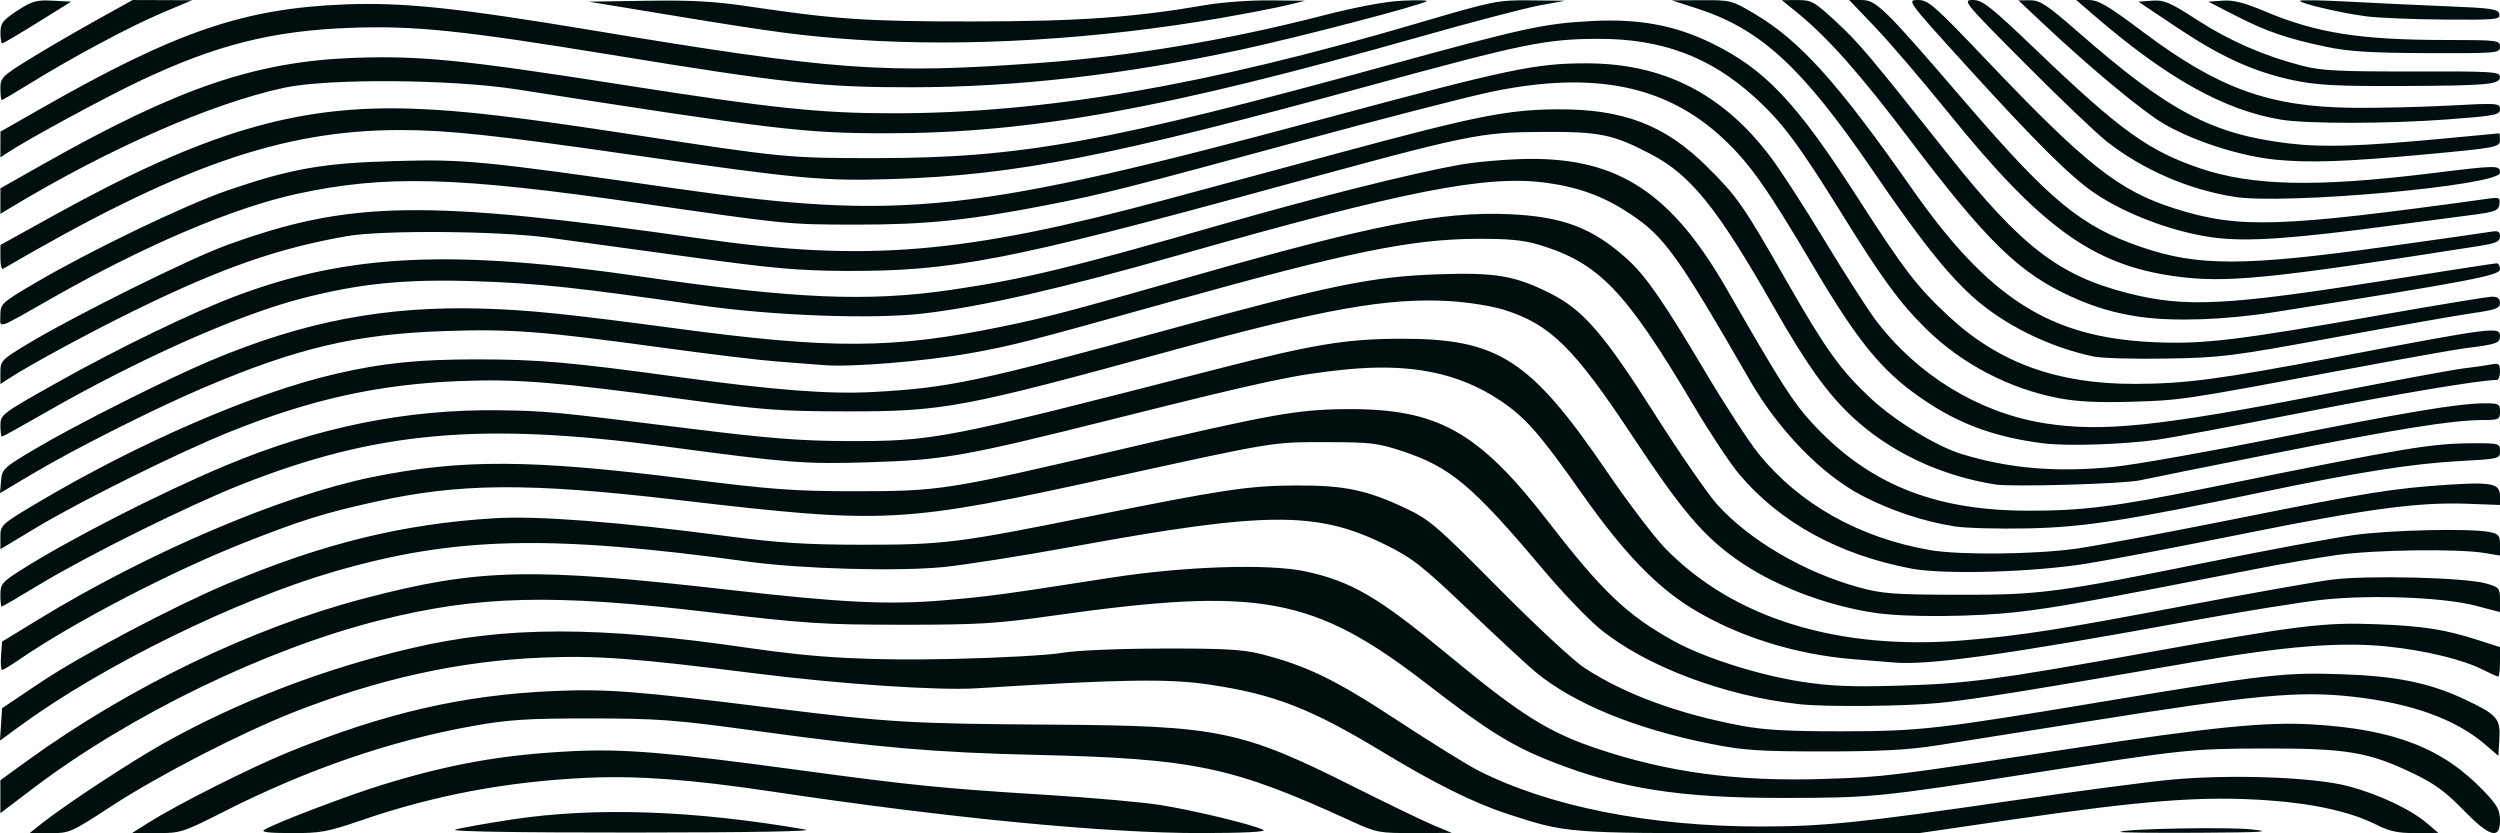 <?xml version="1.0" encoding="UTF-8" standalone="no"?>
<svg
   xmlns:dc="http://purl.org/dc/elements/1.1/"
   xmlns:cc="http://creativecommons.org/ns#"
   xmlns:rdf="http://www.w3.org/1999/02/22-rdf-syntax-ns#"
   xmlns:svg="http://www.w3.org/2000/svg"
   xmlns="http://www.w3.org/2000/svg"
   id="svg1398"
   version="1.1"
   viewBox="0 0 198.469 66.146"
   height="66.146mm"
   width="198.469mm"
   preserveAspectRatio="none">
  <defs
     id="defs1392" />
  <g
     transform="translate(103.03,-142.219)"
     id="layer1">
    <path
       id="path1954"
       d="m -99.677,207.56 c 1.808,-1.437 7.068,-4.893 9.615,-6.319 5.934,-3.321 12.644,-5.902 19.607,-7.543 7.603,-1.791 14.884,-1.797 26.988,-0.023 5.32,0.78 9.565,1.002 16.243,0.851 3.654,-0.083 7.477,-0.297 8.495,-0.477 1.083,-0.191 4.378,-0.333 7.938,-0.343 4.923,-0.014 6.426,0.07 7.868,0.437 3.636,0.926 5.894,2.024 10.817,5.257 2.675,1.757 5.572,3.554 6.438,3.994 5.657,2.868 13.644,4.444 22.501,4.439 4.949,-0.003 7.929,-0.312 20.11,-2.088 4.948,-0.721 10.517,-1.454 12.376,-1.629 4.749,-0.446 11.347,-0.204 14.082,0.517 2.398,0.632 4.958,1.841 6.262,2.956 l 0.882,0.755 -1.795,0.011 c -1.416,0.008 -2.077,-0.132 -3.134,-0.668 -1.988,-1.007 -4.948,-1.675 -8.542,-1.927 -5.245,-0.368 -9.716,-0.029 -20.659,1.565 l -7.143,1.041 H 35.859 c -14.475,0 -14.513,-0.003 -19.134,-1.503 -2.712,-0.88 -5.851,-2.436 -10.049,-4.982 -5.625,-3.41 -8.586,-4.559 -13.694,-5.314 -3.286,-0.486 -6.954,-0.427 -18.48,0.294 -3.056,0.191 -10.787,-0.329 -17.567,-1.183 -9.642,-1.214 -12.546,-1.429 -16.912,-1.255 -6.535,0.261 -12.963,1.673 -19.733,4.334 -4.247,1.67 -10.772,5.038 -14.563,7.517 -3.107,2.032 -3.242,2.091 -4.806,2.091 h -1.609 z m 8.453,-0.041 c 2.277,-1.438 8.077,-4.359 11.113,-5.595 7.612,-3.1 13.873,-4.542 21.034,-4.846 4.25,-0.18 6.509,-0.005 17.462,1.357 9.223,1.147 10.784,1.238 22.357,1.314 12.979,0.085 14.807,0.465 23.71,4.932 2.676,1.343 5.52,2.716 6.321,3.051 l 1.455,0.61 -2.944,0.011 c -2.83,0.011 -3.024,-0.026 -5.027,-0.943 -9.515,-4.357 -12.427,-4.967 -25.102,-5.264 -7.967,-0.187 -12.334,-0.563 -22.225,-1.913 -6.46,-0.882 -7.713,-0.975 -13.097,-0.978 -5.043,-0.002 -6.472,0.09 -9.343,0.602 -6.512,1.161 -13.145,3.446 -19.789,6.816 -3.213,1.629 -3.407,1.691 -5.292,1.686 l -1.957,-0.005 z m 9.177,0.57 c 0.986,-0.575 6.509,-2.68 9.293,-3.542 5.408,-1.674 9.614,-2.421 15.185,-2.695 4.047,-0.199 7.634,0.099 17.806,1.48 9.106,1.237 11.472,1.474 19.84,1.992 3.563,0.22 7.611,0.581 8.996,0.8 2.709,0.43 7.538,1.601 8.199,1.988 0.248,0.145 -1.644,0.239 -4.887,0.243 -7.669,0.009 -20.075,-1.19 -34.131,-3.298 -6.392,-0.959 -10.676,-1.276 -14.684,-1.09 -6.37,0.297 -12.113,1.378 -17.923,3.376 -2.671,0.918 -3.236,1.022 -5.556,1.014 -1.822,-0.006 -2.451,-0.085 -2.136,-0.268 z m 15.164,-0.01 c 0.437,-0.133 2.461,-0.494 4.498,-0.804 6.596,-1.002 14.47,-0.732 23.283,0.799 0.825,0.143 -4.304,0.233 -13.626,0.238 -9.39,0.005 -14.654,-0.081 -14.155,-0.233 z m 132.181,0.182 c 0.262,-0.249 8.503,-0.405 10.429,-0.198 1.725,0.186 0.946,0.235 -4.211,0.265 -3.48,0.02 -6.278,-0.01 -6.218,-0.068 z m 27.189,-1.78 c -1.36,-1.405 -2.263,-2.061 -3.969,-2.879 -3.507,-1.682 -5.278,-1.978 -11.733,-1.962 -5.894,0.015 -6.465,0.075 -18.521,1.966 -12.021,1.886 -12.728,1.956 -19.711,1.959 -8.246,0.004 -12.9,-0.727 -18.408,-2.889 -3.118,-1.224 -5.128,-2.472 -9.771,-6.064 -9.136,-7.07 -13.356,-7.847 -29.898,-5.506 -4.422,0.626 -5.855,0.711 -11.906,0.709 -6.273,-0.002 -7.619,-0.089 -15.282,-0.995 -12.465,-1.473 -18.316,-1.33 -26.156,0.638 -9.012,2.262 -19.858,7.52 -27.543,13.352 l -2.589,1.965 v -1.308 -1.308 l 2.118,-1.535 c 8.079,-5.854 17.861,-10.567 26.784,-12.903 9.086,-2.379 13.224,-2.473 29.08,-0.662 8.838,1.009 12.514,1.187 16.896,0.818 3.533,-0.298 4.709,-0.457 13.229,-1.788 5.891,-0.921 12.597,-1.138 15.517,-0.504 3.655,0.794 5.771,2.036 11.372,6.671 5.648,4.674 7.866,6.074 11.66,7.358 5.702,1.93 11.239,2.673 18.187,2.441 4.795,-0.16 5.162,-0.206 19.729,-2.434 10.964,-1.677 15.272,-2.109 18.918,-1.895 6.556,0.384 10.41,1.88 13.679,5.306 1.059,1.11 1.27,1.499 1.27,2.332 0,1.549 -0.84,1.298 -2.951,-0.884 z m 1.823,-5.12 c -2.364,-2.049 -5.901,-3.325 -10.646,-3.843 -4.25,-0.463 -7.76,-0.132 -21.034,1.987 -4.875,0.778 -10.233,1.629 -11.906,1.892 -2.272,0.357 -4.551,0.477 -8.996,0.476 -5.152,-0.002 -6.362,-0.084 -8.996,-0.611 -5.964,-1.194 -10.812,-3.184 -13.849,-5.684 -0.605,-0.498 -2.99,-2.708 -5.301,-4.912 -3.725,-3.553 -4.475,-4.141 -6.615,-5.198 -5.449,-2.689 -9.437,-2.666 -24.816,0.144 -3.977,0.727 -8.6,1.457 -10.273,1.623 -3.633,0.36 -11.29,0.15 -15.478,-0.424 -15.858,-2.174 -23.338,-1.995 -32.911,0.787 -7.775,2.26 -18.352,7.45 -24.85,12.194 l -1.669,1.219 0.082,-1.284 0.082,-1.284 3.043,-2.043 c 3.191,-2.142 10.544,-6.027 14.817,-7.828 7.649,-3.225 13.989,-4.777 21.299,-5.216 3.34,-0.2 9.734,0.29 18.124,1.391 4.386,0.575 6.487,0.712 10.98,0.716 6.471,0.005 7.621,-0.138 18.124,-2.256 10.621,-2.141 12.572,-2.433 16.404,-2.449 3.794,-0.016 5.608,0.369 8.723,1.851 1.81,0.861 2.478,1.438 7.284,6.293 2.91,2.94 5.983,5.794 6.828,6.343 3.232,2.099 7.439,3.647 12.486,4.593 1.77,0.332 3.807,0.444 7.938,0.437 6.235,-0.011 7.507,-0.156 20.77,-2.364 13.041,-2.171 14.364,-2.323 18.918,-2.168 4.364,0.148 6.993,0.687 9.79,2.007 2.543,1.2 2.824,1.522 2.728,3.115 l -0.082,1.359 z m -54.434,-3.233 c -5.985,-0.641 -12.304,-3.028 -15.925,-6.015 -0.959,-0.791 -2.973,-2.898 -4.474,-4.681 -5.628,-6.685 -7.358,-8.135 -11.218,-9.411 -1.894,-0.626 -2.52,-0.699 -5.953,-0.702 -4.372,-0.003 -4.034,-0.058 -16.842,2.748 -17.048,3.735 -18.013,3.786 -34.752,1.834 -11.849,-1.382 -17.257,-1.343 -24.066,0.175 -3.981,0.887 -5.744,1.439 -10.197,3.192 -5.863,2.308 -13.636,6.346 -18.039,9.372 -0.608,0.418 -1.181,0.76 -1.272,0.76 -0.091,0 -0.129,-0.505 -0.085,-1.122 l 0.081,-1.122 2.91,-1.777 c 8.68,-5.299 19.288,-9.822 26.458,-11.281 7.1,-1.445 12.605,-1.418 24.871,0.122 6.921,0.869 8.649,0.996 13.494,0.996 6.723,-5.3e-4 7.306,-0.092 20.881,-3.273 12.186,-2.855 14.228,-3.22 18.145,-3.245 7.227,-0.046 10.461,1.769 16.05,9.007 4.221,5.467 6.197,7.344 9.879,9.389 2.395,1.33 6.74,2.715 10.186,3.247 2.268,0.35 3.962,0.419 7.673,0.311 5.469,-0.159 7.614,-0.443 19.465,-2.578 12.32,-2.22 14.268,-2.462 18.503,-2.3 3.743,0.143 5.395,0.404 8.136,1.286 l 1.654,0.532 v 1.169 c 0,0.643 -0.064,1.169 -0.143,1.169 -0.079,0 -0.602,-0.234 -1.164,-0.521 -1.636,-0.835 -4.667,-1.57 -7.734,-1.877 -3.657,-0.366 -8.067,-0.01 -15.17,1.223 -12.997,2.257 -17.655,3.005 -20.352,3.271 -2.707,0.266 -8.922,0.323 -11,0.101 z m 4.246,-3.576 c -4.639,-0.365 -9.314,-1.844 -12.919,-4.086 -2.808,-1.746 -5.407,-4.462 -8.572,-8.956 -3.437,-4.88 -4.553,-6.153 -6.579,-7.506 -3.303,-2.206 -7.147,-2.971 -12.301,-2.448 -3.985,0.404 -6.297,0.897 -18.177,3.875 -12.12,3.038 -13.582,3.297 -19.648,3.486 -5.069,0.158 -6.223,0.068 -16.14,-1.256 -14.607,-1.95 -22.919,-1.207 -33.6,3.001 -4.213,1.66 -12.228,5.629 -16.103,7.974 -1.579,0.956 -2.919,1.738 -2.977,1.738 -0.058,0 -0.105,-0.418 -0.105,-0.929 0,-0.839 0.144,-1.021 1.479,-1.875 3.836,-2.454 11.117,-6.181 16.381,-8.385 7.293,-3.054 14.385,-4.491 21.696,-4.396 3.773,0.049 4.21,0.091 15.346,1.475 5.974,0.743 8.669,0.957 12.171,0.968 7.063,0.023 7.621,-0.085 29.633,-5.746 7.516,-1.933 10.119,-2.362 14.42,-2.375 7.779,-0.024 10.315,1.605 16.404,10.535 1.673,2.454 3.757,5.197 4.63,6.094 5.439,5.592 13.811,8.159 23.812,7.304 4.682,-0.401 7.261,-0.807 17.727,-2.791 4.948,-0.938 10.063,-1.845 11.367,-2.015 2.799,-0.365 10.571,-0.177 12.247,0.296 1.063,0.3 1.124,0.371 1.124,1.297 v 0.979 l -1.918,-0.504 c -2.527,-0.665 -8.215,-0.891 -12.118,-0.482 -1.649,0.173 -6.517,0.957 -10.819,1.743 -14.358,2.624 -20.554,3.488 -23.271,3.245 -0.441,-0.04 -1.877,-0.156 -3.192,-0.26 z m 1.73,-3.677 c -3.955,-0.577 -8.174,-2.212 -11.093,-4.3 -2.627,-1.879 -4.358,-3.934 -8.166,-9.694 -4.678,-7.077 -6.561,-8.928 -10.243,-10.073 -0.993,-0.309 -2.879,-0.605 -4.387,-0.69 -4.848,-0.273 -9.973,0.641 -21.828,3.891 -16.828,4.614 -18.246,4.879 -26.061,4.867 -5.204,-0.008 -6.578,-0.112 -12.965,-0.982 -9.799,-1.335 -13.112,-1.603 -17.595,-1.427 -6.452,0.254 -11.819,1.434 -18.256,4.015 -4.016,1.61 -11.856,5.489 -15.412,7.625 l -2.844,1.709 v -0.968 c 0,-0.952 0.049,-0.997 2.977,-2.735 8.001,-4.751 17.201,-8.728 23.614,-10.208 3.772,-0.871 6.558,-1.157 11.245,-1.157 4.814,7.9e-4 7.448,0.23 15.818,1.377 7.835,1.074 12.12,1.405 15.674,1.211 6.009,-0.328 8.213,-0.797 23.839,-5.076 12.431,-3.404 15.72,-4.076 20.87,-4.262 4.643,-0.168 6.2,0.095 9.04,1.529 2.579,1.302 4.219,3.198 8.22,9.503 1.985,3.129 4.224,6.375 4.974,7.215 2.537,2.836 6.901,5.397 11.236,6.593 1.869,0.516 2.781,0.586 7.805,0.598 6.63,0.016 7.77,-0.133 20.153,-2.633 4.609,-0.931 9.703,-1.877 11.32,-2.102 2.949,-0.411 9.279,-0.554 10.827,-0.245 0.72,0.144 0.827,0.275 0.827,1.016 v 0.851 l -1.257,-0.207 c -2.103,-0.346 -8.763,-0.252 -11.697,0.165 -1.522,0.216 -4.32,0.697 -6.218,1.067 -13.3,2.599 -15.984,3.085 -18.927,3.432 -3.561,0.42 -8.963,0.465 -11.489,0.097 z m 2.837,-3.521 c -5.768,-1.103 -10.415,-3.656 -13.66,-7.505 -0.702,-0.832 -2.3,-3.24 -3.552,-5.35 -5.505,-9.279 -7.555,-11.409 -12.381,-12.864 -1.174,-0.354 -2.42,-0.471 -4.883,-0.457 -5.278,0.029 -10.19,1.042 -24.606,5.074 -11.121,3.111 -12.281,3.408 -15.593,4.002 -3.605,0.646 -9.527,1.131 -11.617,0.952 -0.824,-0.071 -2.51,-0.201 -3.747,-0.29 -1.237,-0.089 -5.166,-0.561 -8.731,-1.048 -9.973,-1.365 -12.297,-1.546 -17.595,-1.37 -7.11,0.235 -11.792,1.34 -19.336,4.562 -3.82,1.632 -10.103,4.797 -13.354,6.727 l -2.663,1.581 0.082,-0.978 c 0.078,-0.935 0.2,-1.048 2.728,-2.546 3.192,-1.891 10.432,-5.535 13.891,-6.991 7.442,-3.133 13.914,-4.366 21.688,-4.133 3.632,0.109 6.751,0.43 15.221,1.565 12.471,1.671 17.271,1.644 25.988,-0.148 3.474,-0.714 5.456,-1.239 15.287,-4.049 14.019,-4.007 19.547,-5.089 24.871,-4.867 4.292,0.179 6.674,1.08 9.427,3.567 1.472,1.33 2.896,3.387 6.195,8.949 1.549,2.611 3.451,5.534 4.227,6.495 3.229,4 7.984,6.675 13.604,7.654 2.365,0.412 8.334,0.353 11.658,-0.116 1.528,-0.215 7.243,-1.286 12.7,-2.379 10.377,-2.079 12.416,-2.405 16.85,-2.695 3.396,-0.222 4.052,-0.079 4.052,0.887 l 2.06e-4,0.723 -2.548,-0.093 c -3.948,-0.144 -7.897,0.384 -17.808,2.379 -5.03,1.013 -10.634,2.079 -12.453,2.37 -4.315,0.69 -11.349,0.889 -13.942,0.393 z m 3.491,-3.341 c -2.47,-0.384 -5.096,-1.255 -7.408,-2.459 -3.167,-1.649 -6.598,-5.174 -8.866,-9.109 -5.74,-9.961 -6.791,-11.425 -9.499,-13.234 -2.05,-1.369 -4.031,-2.111 -6.599,-2.471 -4.784,-0.672 -11.3,0.607 -29.408,5.77 -9.164,2.613 -15.487,4.056 -20.145,4.598 -4.05,0.471 -12.031,0.171 -17.822,-0.67 -9.576,-1.39 -12.801,-1.734 -17.727,-1.894 -5.61,-0.182 -9.192,0.176 -13.838,1.383 -5.09,1.321 -12.958,4.831 -20.37,9.086 -1.789,1.027 -3.307,1.867 -3.373,1.867 -0.067,0 -0.122,-0.396 -0.122,-0.881 0,-0.863 0.088,-0.93 4.299,-3.297 5.104,-2.868 10.978,-5.71 14.558,-7.043 8.848,-3.295 17.08,-3.669 32.159,-1.464 11.967,1.75 17.878,2.001 24.435,1.039 5.824,-0.855 9.421,-1.723 21.386,-5.161 7.664,-2.202 15.354,-4.132 19.05,-4.78 1.382,-0.243 3.883,-0.449 5.556,-0.459 7.03,-0.041 11.239,2.74 15.588,10.301 4.353,7.569 5.246,8.973 6.752,10.616 4.444,4.85 9.646,6.985 17.083,7.011 4.415,0.015 7,-0.311 14.42,-1.818 16.023,-3.255 17.699,-3.535 21.226,-3.535 1.844,0 1.925,0.026 1.925,0.621 0,0.609 -0.063,0.625 -3.319,0.799 -3.574,0.191 -8.199,0.919 -15.334,2.414 -10.999,2.305 -14.345,2.825 -18.785,2.923 -2.328,0.051 -4.948,-0.018 -5.821,-0.153 z m 3.175,-3.336 c -4.404,-0.702 -8.438,-2.628 -11.427,-5.454 -1.955,-1.849 -3.583,-4.138 -6.159,-8.661 -4.452,-7.816 -6.556,-10.434 -9.714,-12.092 -3.02,-1.585 -4.057,-1.801 -8.551,-1.779 -5.125,0.025 -5.774,0.16 -21.586,4.49 -20.852,5.71 -25.384,6.587 -33.844,6.545 -3.738,-0.018 -5.84,-0.208 -12.435,-1.119 -4.366,-0.604 -9.366,-1.288 -11.113,-1.522 -4.033,-0.54 -13.222,-0.609 -16.007,-0.121 -5.461,0.957 -9.882,2.498 -16.676,5.809 -3.55,1.73 -8.52,4.415 -10.148,5.482 l -0.693,0.454 v -0.946 c 0,-0.908 0.094,-1.003 2.315,-2.33 3.746,-2.24 12.68,-6.666 15.608,-7.734 9.85,-3.591 15.758,-3.674 37.771,-0.53 13.027,1.86 20.759,1.216 36.645,-3.055 2.692,-0.724 8.883,-2.393 13.758,-3.71 10.993,-2.969 13.524,-3.477 17.463,-3.506 5.258,-0.038 8.569,1.225 11.927,4.551 2.391,2.369 2.89,3.083 6.206,8.891 3.222,5.642 4.371,7.249 6.815,9.525 1.879,1.751 5.171,3.772 7.132,4.379 3.772,1.168 7.582,1.495 12.105,1.04 1.673,-0.168 7.448,-1.188 12.832,-2.267 10.271,-2.057 14.601,-2.781 16.637,-2.781 1.128,0 1.223,0.051 1.223,0.661 0,0.621 -0.085,0.662 -1.389,0.667 -2.401,0.009 -6.64,0.686 -16.47,2.63 -5.239,1.036 -10.061,2.005 -10.716,2.153 -1.269,0.287 -10.18,0.544 -11.509,0.332 z m 3.836,-3.263 c -3.552,-0.446 -6.289,-1.389 -8.924,-3.073 -3.643,-2.329 -5.574,-4.603 -9.377,-11.043 -3.605,-6.106 -4.988,-8.068 -7.067,-10.029 -4.511,-4.254 -10.245,-5.441 -18.32,-3.793 -1.802,0.368 -8.516,2.091 -14.919,3.83 -14.192,3.853 -16.008,4.314 -20.373,5.167 -6.332,1.237 -9.717,1.585 -15.346,1.577 -5.38,-0.007 -5.31,-1e-5 -17.198,-1.718 -14.482,-2.093 -20.095,-2.244 -27.095,-0.728 -5.041,1.091 -12.008,4.049 -19.339,8.209 -4.692,2.663 -4.233,2.508 -4.233,1.426 0,-0.898 0.09,-0.983 2.712,-2.528 4.367,-2.574 11.986,-6.239 15.379,-7.398 5.03,-1.718 7.527,-2.152 13.262,-2.31 5.576,-0.153 6.808,-0.032 22.32,2.187 17.958,2.569 23.4,1.98 51.499,-5.575 14.69,-3.95 16.675,-4.368 20.744,-4.368 6.114,0 10.855,2.42 14.651,7.479 0.79,1.053 2.718,4.034 4.284,6.625 1.566,2.591 3.371,5.407 4.011,6.258 3.272,4.353 8.165,7.357 13.354,8.199 4.594,0.745 9.119,0.274 22.522,-2.344 5.134,-1.003 9.989,-1.901 10.789,-1.996 0.8,-0.095 1.783,-0.235 2.183,-0.311 0.642,-0.123 0.728,-0.059 0.728,0.543 0,0.375 -0.113,0.682 -0.251,0.682 -1.324,0 -8.089,1.138 -15.769,2.652 -5.141,1.014 -10.159,1.954 -11.15,2.09 -2.828,0.387 -7.194,0.526 -9.078,0.289 z m 1.235,-3.583 c -3.94,-0.747 -7.72,-2.722 -10.561,-5.518 -2.061,-2.028 -3.464,-3.944 -6.634,-9.054 -3.493,-5.633 -4.779,-7.349 -7.014,-9.368 -3.519,-3.178 -7.352,-4.602 -12.349,-4.589 -4.173,0.011 -5.945,0.373 -18.111,3.701 -20.629,5.642 -28.129,7.113 -37.868,7.427 -5.534,0.179 -7.367,0.01 -20.618,-1.899 -10.99,-1.584 -14.787,-1.991 -18.521,-1.989 -9.388,0.005 -17.575,2.865 -31.552,11.025 -0.109,0.064 -0.197,-0.338 -0.196,-0.892 l 0.003,-1.008 4.165,-2.306 c 12.037,-6.666 19.36,-8.843 28.626,-8.511 3.992,0.143 8.3,0.653 17.607,2.083 11.736,1.803 12.181,1.846 19.182,1.838 11.481,-0.013 18.213,-1.237 40.614,-7.384 10.794,-2.962 12.37,-3.304 16.145,-3.5 3.745,-0.195 6.593,0.332 9.52,1.763 4.232,2.069 6.708,4.685 11.527,12.181 3.727,5.796 4.745,7.126 7.238,9.454 3.994,3.73 8.641,5.424 14.837,5.409 4.031,-0.01 6.731,-0.37 16.101,-2.148 12.552,-2.382 12.871,-2.422 12.871,-1.624 0,0.536 -0.304,0.639 -2.778,0.943 -0.728,0.089 -5.073,0.864 -9.657,1.723 -12.781,2.393 -12.856,2.404 -16.801,2.524 -2.595,0.079 -4.325,-0.005 -5.776,-0.28 z m 2.753,-3.31 c -3.553,-0.74 -7.227,-2.567 -9.677,-4.812 -2.093,-1.918 -4.115,-4.483 -7.923,-10.05 -5.553,-8.12 -8.846,-11.145 -13.906,-12.775 l -1.984,-0.639 2.366,-0.012 c 2.311,-0.012 2.409,0.013 4.216,1.087 3.611,2.145 6.585,5.449 12.454,13.834 6.146,8.78 10.973,11.855 19.196,12.228 3.969,0.18 6.561,-0.13 18.113,-2.168 4.505,-0.795 8.464,-1.445 8.797,-1.445 0.418,0 0.606,0.155 0.606,0.499 0,0.423 -0.332,0.546 -2.183,0.812 -1.201,0.172 -6.112,1.036 -10.914,1.919 -8.198,1.508 -9.014,1.611 -13.361,1.687 -2.547,0.044 -5.157,-0.029 -5.801,-0.163 z m 3.552,-3.167 c -1.939,-0.292 -3.498,-0.755 -5.328,-1.585 -4.116,-1.865 -6.696,-4.373 -12.796,-12.433 -3.99,-5.272 -6.559,-8.17 -8.996,-10.143 l -1.191,-0.964 1.225,-0.005 c 1.143,-0.005 1.348,0.109 3.087,1.719 1.823,1.688 2.497,2.486 8.923,10.576 5.774,7.268 8.758,9.57 14.217,10.967 4.582,1.172 7.837,1.007 20.769,-1.049 4.547,-0.723 8.387,-1.315 8.533,-1.315 0.146,0 0.266,0.215 0.266,0.478 0,0.489 -2.477,0.959 -17.859,3.391 -4.016,0.635 -8.13,0.773 -10.848,0.364 z m 2.789,-3.219 c -6.431,-0.918 -10.542,-3.897 -17.833,-12.918 -2.057,-2.546 -4.68,-5.612 -5.828,-6.813 l -2.087,-2.184 h 0.968 c 1.188,0 1.757,0.559 8.216,8.07 6.775,7.879 9.217,9.893 13.979,11.532 4.515,1.554 8.2,1.548 19.508,-0.028 4.147,-0.578 7.868,-1.108 8.268,-1.178 0.581,-0.101 0.728,-0.026 0.728,0.372 0,0.412 -0.312,0.548 -1.786,0.779 -16.679,2.62 -20.054,2.951 -24.133,2.368 z m 3.297,-3.044 c -3.172,-0.395 -7.053,-1.834 -9.571,-3.549 -1.895,-1.29 -4.616,-3.988 -10.049,-9.965 -4.838,-5.323 -4.864,-5.358 -3.967,-5.358 0.827,0 1.29,0.407 5.498,4.829 7.876,8.277 10.473,10.323 14.874,11.719 5.132,1.627 8.232,1.53 24.993,-0.788 0.78,-0.108 0.867,-0.057 0.794,0.459 -0.074,0.521 -0.326,0.611 -2.464,0.883 -1.31,0.167 -3.87,0.503 -5.689,0.748 -8.177,1.098 -11.769,1.353 -14.42,1.022 z m -175.815,-2.909 9.2e-4,-1.014 3.373,-1.906 c 10.763,-6.084 16.903,-8.177 24.804,-8.454 5.178,-0.182 8.653,0.169 21.299,2.154 11.854,1.86 15.608,2.254 21.486,2.25 11.96,-0.007 24.756,-2.209 41.538,-7.148 6.065,-1.785 6.36,-1.845 8.996,-1.817 l 2.725,0.029 -1.998,0.363 c -1.099,0.2 -5.385,1.323 -9.525,2.496 -20.266,5.744 -30.931,7.671 -42.414,7.664 -6.474,-0.004 -8.706,-0.27 -29.275,-3.484 -5.212,-0.814 -15.052,-0.88 -18.521,-0.124 -5.774,1.259 -13.871,4.81 -21.63,9.486 l -0.86,0.518 z m 177.353,-0.336 c -3.649,-0.581 -7.235,-2.134 -10.119,-4.382 -0.811,-0.632 -3.735,-3.42 -6.498,-6.197 -4.861,-4.883 -4.996,-5.048 -4.146,-5.048 0.772,0 1.394,0.494 5.157,4.093 6.554,6.27 8.785,7.876 12.86,9.262 4.14,1.408 9.214,1.522 18.274,0.412 5.426,-0.665 5.556,-0.666 5.556,-0.051 0,1.009 -17.048,2.553 -21.083,1.91 z m 3.276,-2.952 c -2.827,-0.279 -6.576,-1.486 -8.916,-2.871 -1.719,-1.017 -5.782,-4.392 -9.525,-7.912 l -1.984,-1.866 0.926,-0.005 c 0.796,-0.005 1.336,0.353 3.836,2.538 7.211,6.302 10.591,8.089 16.687,8.825 2.786,0.336 5.769,0.237 12.682,-0.42 2.183,-0.208 3.999,-0.378 4.035,-0.378 0.036,-4.3e-4 0.066,0.227 0.066,0.505 0,0.599 -0.206,0.639 -6.218,1.192 -6.051,0.557 -8.934,0.655 -11.589,0.393 z m -180.628,-1.201 0.002,-1.023 3.239,-1.847 c 10.721,-6.113 16.078,-7.945 24.141,-8.255 4.589,-0.176 8.808,0.264 19.447,2.03 19.468,3.232 23.291,3.513 35.586,2.622 7.252,-0.526 15.046,-1.825 22.49,-3.747 2.648,-0.684 5.026,-1.132 6.35,-1.196 1.164,-0.056 2.057,-0.044 1.984,0.028 -0.295,0.291 -10.242,2.89 -14.817,3.87 -9.259,1.985 -17.766,2.958 -25.974,2.972 -7.086,0.012 -10.094,-0.311 -23.9,-2.568 -11.924,-1.949 -15.685,-2.339 -20.77,-2.151 -6.196,0.229 -10.656,1.353 -16.686,4.205 -2.74,1.296 -8.793,4.573 -10.439,5.651 l -0.656,0.43 z m 181.036,-1.978 c -4.496,-0.749 -9.029,-3.279 -14.835,-8.281 l -1.411,-1.215 h 0.965 c 0.808,0 1.511,0.41 4.316,2.516 5.99,4.498 10.006,5.959 16.59,6.039 2.037,0.025 5.52,-0.054 7.739,-0.174 3.864,-0.209 4.035,-0.197 4.035,0.284 0,0.459 -0.359,0.529 -4.167,0.814 -4.73,0.353 -11.163,0.361 -13.232,0.017 z m -181.038,-2.468 c 0,-0.859 0.13,-0.99 2.315,-2.337 1.273,-0.785 3.636,-2.162 5.25,-3.059 l 2.935,-1.631 2.357,0.008 2.357,0.008 -2.399,1.014 c -2.541,1.073 -7.081,3.502 -10.52,5.628 -1.139,0.704 -2.122,1.28 -2.183,1.28 -0.061,0 -0.111,-0.41 -0.111,-0.91 z m 182.033,-0.657 c -3.152,-0.672 -5.731,-1.843 -9.26,-4.204 l -3.043,-2.035 1.089,-0.08 c 0.949,-0.069 1.408,0.127 3.572,1.527 2.582,1.67 5.326,2.867 8.374,3.65 1.48,0.381 2.963,0.456 8.728,0.442 6.38,-0.015 6.945,0.02 6.945,0.435 0,0.612 -0.96,0.697 -8.202,0.722 -4.805,0.017 -6.387,-0.071 -8.202,-0.459 z m 2.589,-2.661 c -3.136,-0.661 -4.727,-1.21 -7.219,-2.49 l -2.117,-1.087 1.142,-0.082 c 0.842,-0.061 1.712,0.159 3.307,0.834 4.093,1.732 7.58,2.286 14.402,2.289 4.122,0.002 4.299,0.024 4.299,0.531 0,0.514 -0.17,0.529 -5.755,0.511 -4.517,-0.015 -6.251,-0.123 -8.061,-0.505 z m -184.618,-1.13 c 0.004,-0.739 0.192,-0.983 1.339,-1.733 1.169,-0.764 1.517,-0.863 2.803,-0.794 l 1.468,0.079 -2.657,1.654 c -1.461,0.909 -2.725,1.654 -2.807,1.654 -0.083,0 -0.148,-0.387 -0.146,-0.86 z m 67.993,0.575 c -4.219,-0.289 -6.505,-0.588 -14.42,-1.891 l -6.879,-1.132 4.605,-0.073 c 3.516,-0.055 5.424,0.05 8.07,0.445 6.949,1.038 9.453,1.206 17.885,1.199 8.383,-0.008 12.683,-0.313 18.521,-1.316 1.237,-0.212 3.499,-0.373 5.027,-0.358 l 2.778,0.028 -1.455,0.357 c -0.8,0.196 -3.182,0.657 -5.292,1.023 -9.727,1.689 -20.16,2.31 -28.84,1.716 z m 119.856,-1.855 c -1.991,-0.255 -5.292,-1.026 -5.292,-1.235 0,-0.079 1.697,-0.051 3.77,0.061 2.074,0.112 5.614,0.279 7.868,0.37 3.615,0.146 4.109,0.221 4.187,0.629 0.082,0.427 -0.256,0.46 -4.363,0.429 -2.448,-0.018 -5.225,-0.133 -6.171,-0.254 z"
       style="fill:#000e0f;stroke-width:0.0" />
  </g>
</svg>
